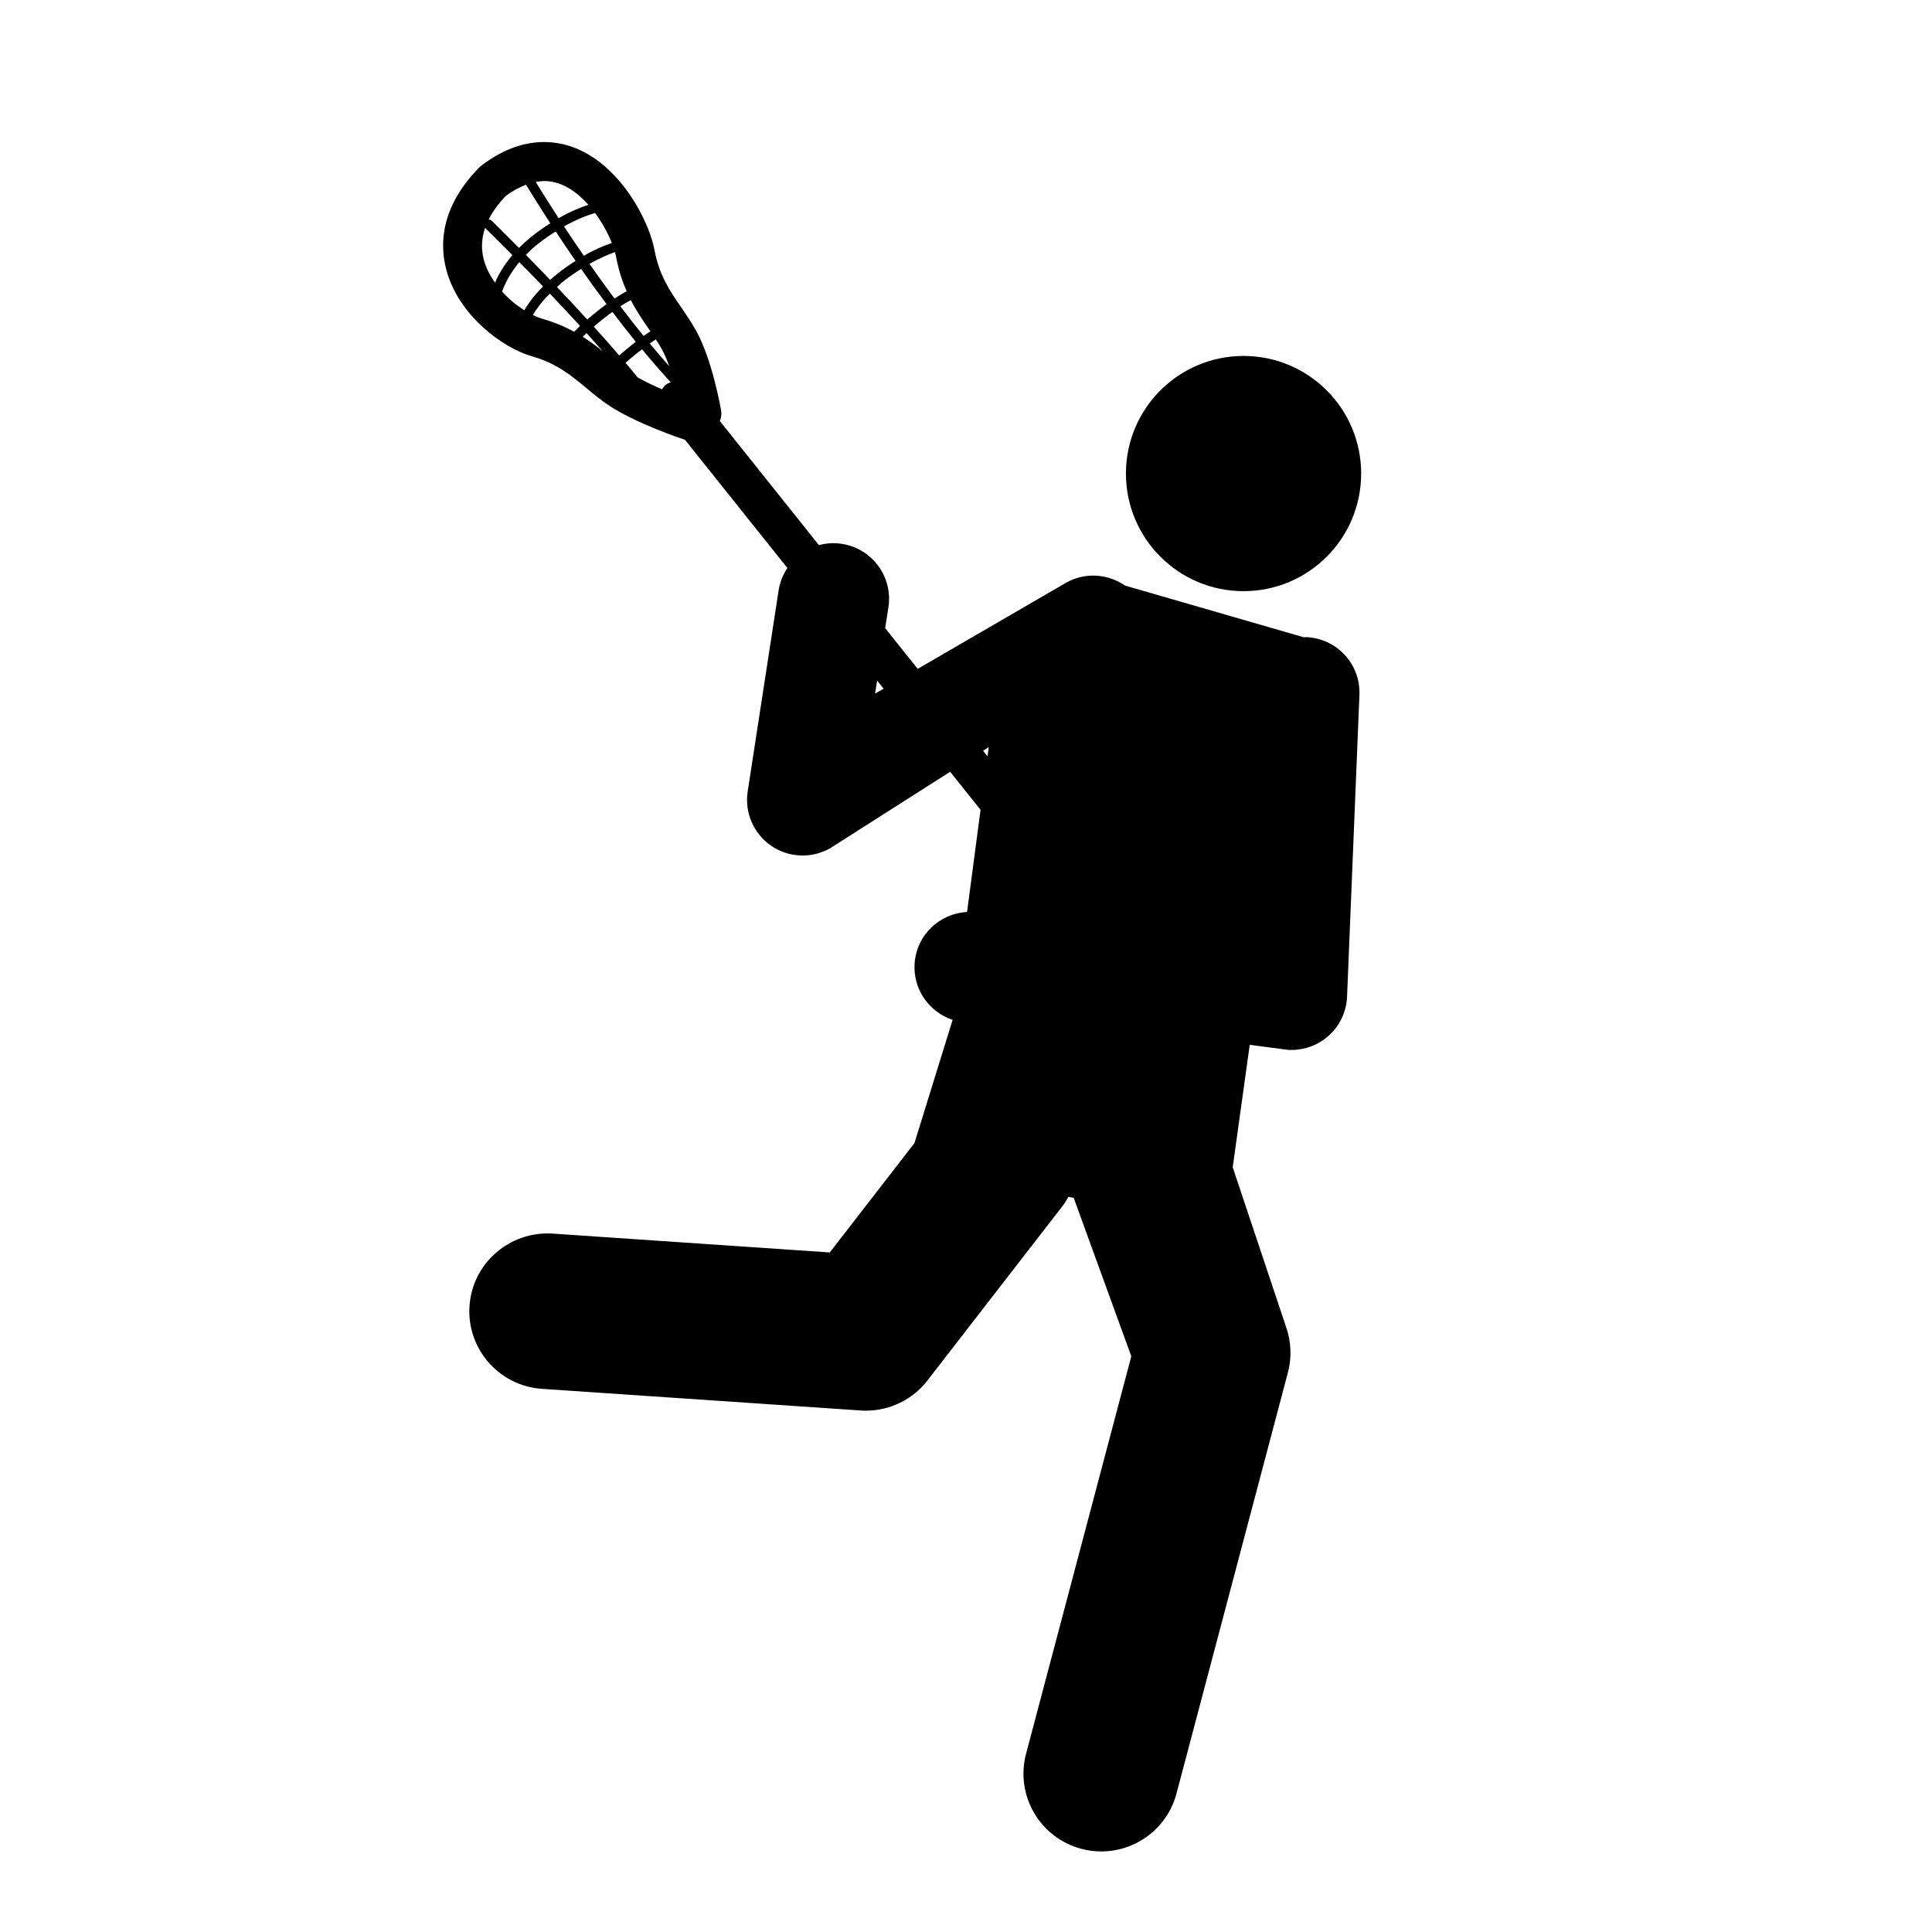 <?xml version="1.0" encoding="iso-8859-1"?>
<!-- Generator: Adobe Illustrator 17.1.0, SVG Export Plug-In . SVG Version: 6.00 Build 0)  -->
<!DOCTYPE svg PUBLIC "-//W3C//DTD SVG 1.1//EN" "http://www.w3.org/Graphics/SVG/1.1/DTD/svg11.dtd">
<svg version="1.1" id="Capa_1" xmlns="http://www.w3.org/2000/svg" xmlns:xlink="http://www.w3.org/1999/xlink" x="0px" y="0px"
	 viewBox="0 0 64 64" style="enable-background:new 0 0 64 64;" xml:space="preserve">
<g>
	<circle cx="41.194" cy="15.687" r="3.896"/>
	<path d="M43.269,21.105c-0.027-0.001-0.053,0.005-0.079,0.006l-5.922-1.713c-0.569-0.393-1.334-0.454-1.97-0.084L30.4,22.157
		l-1.077-1.348l0.107-0.693c0.154-1.005-0.535-1.944-1.54-2.1c-0.264-0.042-0.522-0.023-0.762,0.042l-3.283-4.112
		c0.047-0.107,0.063-0.232,0.042-0.355c-0.013-0.068-0.292-1.68-0.833-2.646c-0.157-0.279-0.326-0.526-0.49-0.766
		c-0.371-0.538-0.722-1.047-0.882-1.889c-0.22-1.157-1.442-3.39-3.399-3.573c-0.786-0.073-1.576,0.186-2.346,0.775
		c-0.023,0.021-0.046,0.038-0.067,0.061c-1.289,1.313-1.303,2.562-1.087,3.377c0.407,1.539,1.895,2.602,2.823,2.867
		c0.823,0.234,1.301,0.629,1.803,1.046c0.224,0.187,0.454,0.378,0.72,0.56c0.897,0.613,2.488,1.144,2.557,1.164
		c0.003,0.003,0.004,0.004,0.006,0.004l3.391,4.245c-0.144,0.217-0.248,0.465-0.29,0.739l-1.025,6.664
		c-0.107,0.7,0.196,1.401,0.781,1.801c0.312,0.213,0.675,0.32,1.039,0.32c0.318,0,0.638-0.082,0.924-0.249l3.963-2.525l1.007,1.261
		l-0.447,3.385c-0.914,0.045-1.67,0.762-1.737,1.697c-0.061,0.858,0.478,1.616,1.259,1.875l-1.265,4.083l-2.804,3.622l-9.189-0.625
		c-1.413-0.086-2.649,0.976-2.746,2.396s0.977,2.65,2.396,2.747l10.56,0.717c0.059,0.005,0.117,0.006,0.175,0.006
		c0.795,0,1.549-0.366,2.038-0.999l4.491-5.799c0.07-0.091,0.121-0.188,0.178-0.284l0.176,0.031l1.909,5.25L33.99,58.094
		c-0.365,1.376,0.455,2.786,1.832,3.151c0.221,0.059,0.442,0.086,0.66,0.086c1.142,0,2.186-0.764,2.491-1.919l3.69-13.943
		c0.135-0.508,0.11-1.045-0.069-1.54l-1.759-5.262l0.564-4.056l1.251,0.165c0.045,0.004,0.089,0.005,0.133,0.005
		c0.451,0,0.888-0.165,1.227-0.468c0.372-0.331,0.593-0.8,0.613-1.297l0.41-9.996C45.075,22.004,44.285,21.147,43.269,21.105z
		 M21.725,11.243c0.072,0.109,0.142,0.22,0.204,0.334c0.088,0.156,0.166,0.351,0.241,0.554c-0.218-0.245-0.433-0.496-0.644-0.751
		C21.604,11.323,21.671,11.276,21.725,11.243z M21.501,10.91c0.014,0.024,0.028,0.046,0.044,0.067
		c-0.064,0.041-0.141,0.092-0.225,0.152c-0.264-0.326-0.522-0.655-0.772-0.983c0.143-0.092,0.255-0.155,0.35-0.203
		C21.087,10.31,21.3,10.622,21.501,10.91z M20.414,8.531c0.082,0.432,0.203,0.797,0.345,1.119c-0.114,0.057-0.253,0.141-0.402,0.239
		c-0.294-0.392-0.571-0.778-0.831-1.15c0.34-0.189,0.632-0.312,0.847-0.387C20.389,8.415,20.402,8.477,20.414,8.531z M18.676,9.309
		c0.2-0.156,0.393-0.286,0.574-0.4c0.264,0.376,0.545,0.768,0.843,1.166c-0.091,0.066-0.18,0.133-0.281,0.213
		c-0.138,0.109-0.253,0.205-0.358,0.295c-0.341-0.373-0.679-0.734-1.004-1.074C18.523,9.441,18.592,9.377,18.676,9.309z
		 M18.224,9.269c-0.289-0.301-0.559-0.578-0.802-0.826c0.118-0.124,0.252-0.249,0.408-0.371c0.201-0.159,0.393-0.289,0.578-0.404
		c0.198,0.301,0.419,0.629,0.658,0.975c-0.189,0.119-0.386,0.253-0.588,0.415C18.387,9.129,18.305,9.201,18.224,9.269z
		 M20.267,8.049C20.03,8.128,19.712,8.26,19.34,8.471c-0.238-0.343-0.459-0.669-0.657-0.971c0.453-0.254,0.818-0.384,1.03-0.444
		C19.951,7.379,20.141,7.731,20.267,8.049z M18.16,6.003c0.507,0.047,0.963,0.366,1.333,0.782c-0.242,0.076-0.582,0.211-0.988,0.442
		c-0.335-0.516-0.592-0.929-0.758-1.199C17.886,6.003,18.024,5.99,18.16,6.003z M16.756,6.489c0.228-0.167,0.451-0.289,0.669-0.37
		c0.161,0.263,0.438,0.711,0.806,1.278c-0.193,0.121-0.389,0.255-0.6,0.422c-0.164,0.131-0.309,0.264-0.438,0.393
		c-0.54-0.544-0.896-0.891-0.906-0.902c-0.028-0.025-0.064-0.038-0.098-0.039C16.318,7.007,16.508,6.75,16.756,6.489z M16.026,8.602
		c-0.091-0.352-0.077-0.703,0.043-1.054c0.028,0.031,0.379,0.371,0.905,0.901c-0.292,0.345-0.47,0.665-0.575,0.914
		C16.232,9.13,16.1,8.875,16.026,8.602z M17.37,10.28c-0.251-0.159-0.51-0.369-0.737-0.621c0.078-0.225,0.24-0.579,0.571-0.976
		c0.24,0.242,0.503,0.514,0.784,0.807C17.686,9.792,17.491,10.061,17.37,10.28z M19.021,10.99c-0.303-0.166-0.649-0.314-1.063-0.432
		c-0.094-0.027-0.197-0.069-0.305-0.123c0.107-0.188,0.285-0.435,0.561-0.709c0.322,0.34,0.66,0.698,1.001,1.07
		C19.137,10.868,19.074,10.932,19.021,10.99z M19.305,11.157c0.036-0.036,0.076-0.076,0.125-0.123
		c0.179,0.199,0.359,0.399,0.534,0.6C19.766,11.473,19.55,11.311,19.305,11.157z M19.67,10.821c0.1-0.085,0.207-0.177,0.342-0.282
		c0.099-0.078,0.189-0.146,0.274-0.207c0.251,0.33,0.509,0.662,0.776,0.99c-0.044,0.034-0.082,0.064-0.131,0.102
		c-0.172,0.138-0.304,0.249-0.418,0.351C20.24,11.457,19.957,11.137,19.67,10.821z M22.057,12.745
		c-0.054,0.043-0.092,0.097-0.127,0.151c-0.284-0.122-0.565-0.257-0.809-0.396c-0.129-0.158-0.262-0.321-0.4-0.481
		c0.106-0.093,0.238-0.206,0.41-0.343c0.051-0.041,0.09-0.07,0.138-0.104c0.308,0.374,0.626,0.739,0.948,1.09
		C22.162,12.685,22.105,12.706,22.057,12.745z M28.989,22.976l0.067-0.432l0.215,0.269L28.989,22.976z M32.713,25.054l-0.147-0.184
		l0.187-0.119L32.713,25.054z"/>
</g>
</svg>
